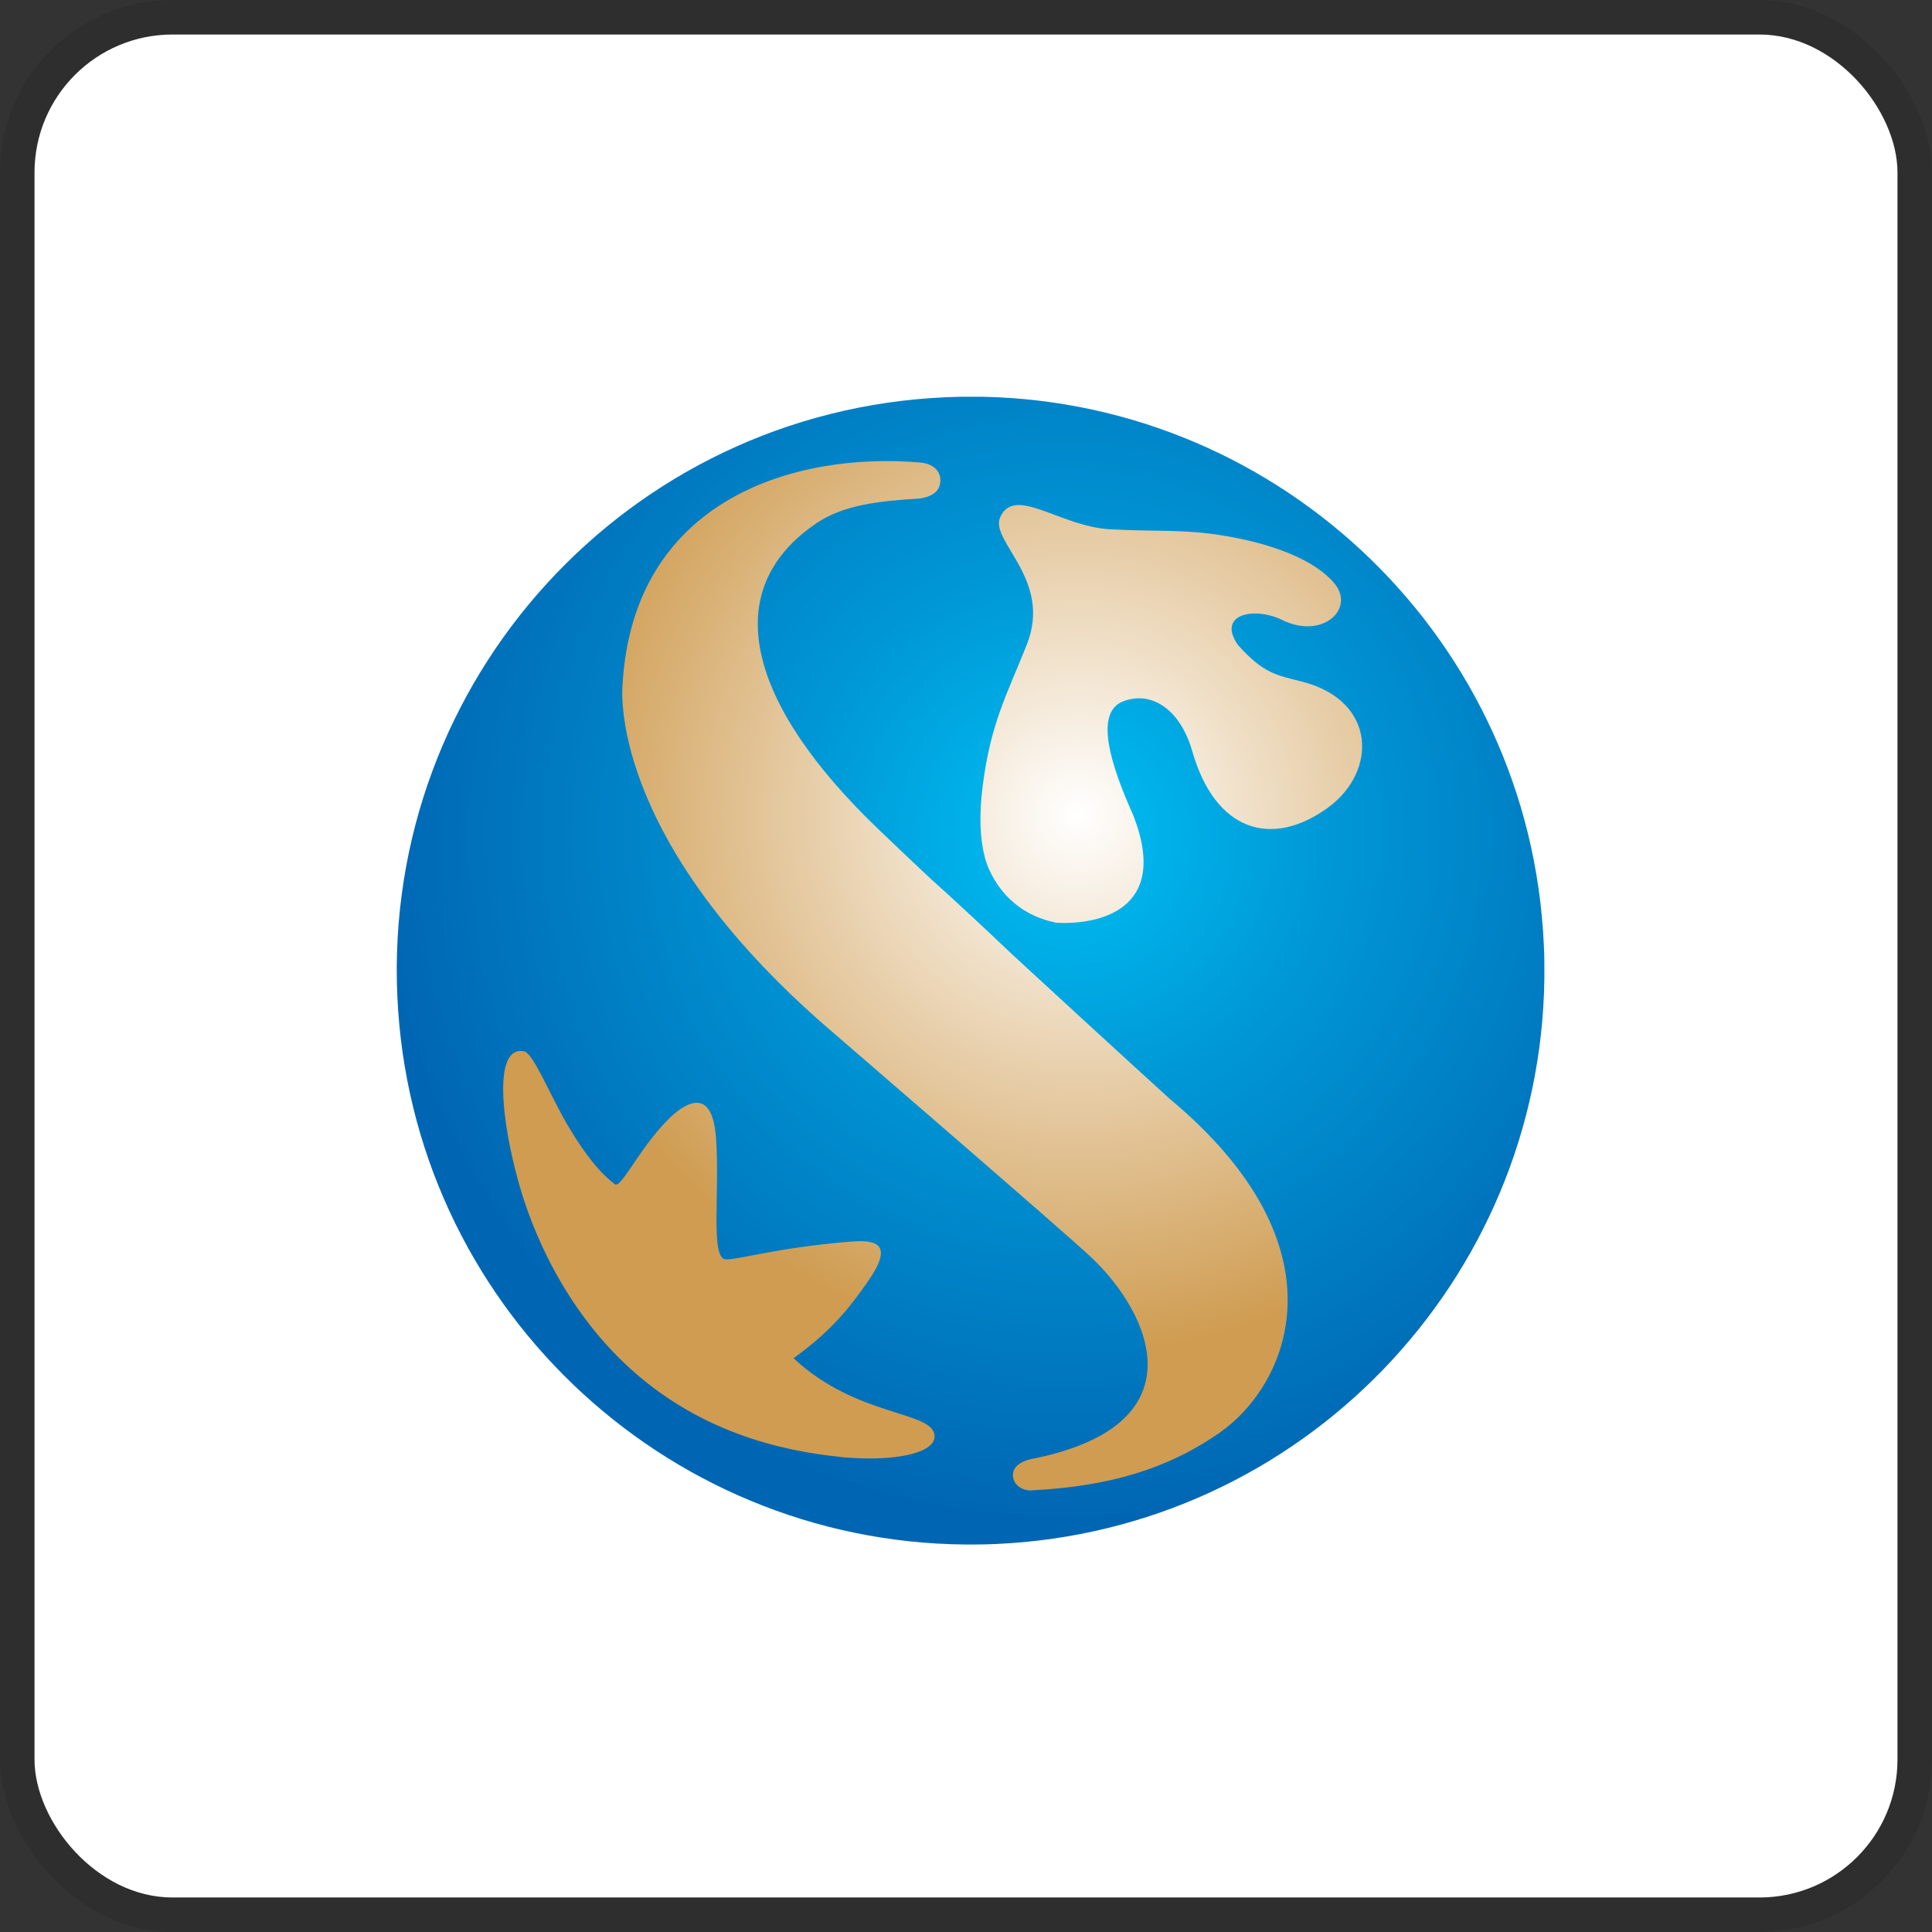 <svg width="112" height="112" viewBox="0 0 112 112" fill="none" xmlns="http://www.w3.org/2000/svg">
<rect x="0" y="0" width="112" height="112" fill="#333333" stroke="none"/>
<g clip-path="url(#clip0_6700_50201)">
<rect x="2" y="2" width="108" height="108" rx="8" fill="white"/>
<path d="M54.778 23.475C36.666 24.294 22.647 39.638 23.472 57.744C24.291 75.856 39.635 89.869 57.741 89.05C75.853 88.237 89.86 72.888 89.041 54.781C88.253 37.175 73.735 23.444 56.291 23.444C55.791 23.444 55.285 23.456 54.778 23.475Z" fill="url(#paint0_radial_6700_50201)"/>
<path d="M55.66 23C55.36 23.006 55.066 23.019 54.766 23.031C36.404 23.863 22.203 39.413 23.035 57.769C23.835 75.519 38.41 89.388 55.972 89.537H56.522C56.941 89.537 57.353 89.525 57.772 89.506C75.454 88.706 89.285 74.237 89.528 56.763V55.812C89.528 55.462 89.516 55.112 89.497 54.763C88.704 37.144 74.329 23.344 56.947 23H55.66ZM58.722 85.525C58.691 84.775 59.791 84.581 59.791 84.581C69.629 82.644 66.754 76.194 63.272 72.9C61.81 71.513 48.11 59.7 48.11 59.7C35.047 48.456 36.091 39.675 36.091 39.675C36.722 28.869 46.185 26.194 53.335 26.812C54.172 26.881 54.635 27.394 54.485 28.094C54.328 28.85 53.222 28.906 53.222 28.906C50.947 29.044 48.91 29.275 47.36 30.312C41.591 34.194 43.297 40.788 50.985 48.131C51.953 49.062 52.978 50.031 54.035 51.019C54.035 51.019 55.578 52.381 58.654 55.306C64.566 60.756 67.803 63.694 67.803 63.694C78.222 72.375 74.666 80.306 70.685 83.069C67.647 85.175 64.278 86.162 59.872 86.394L59.754 86.406C59.341 86.406 58.747 86.156 58.716 85.519M61.16 53.475C57.779 52.763 57.091 49.7 57.091 49.7C56.81 48.619 56.747 47.263 56.972 45.525C57.435 41.894 58.41 40.188 59.522 37.375C61.029 33.594 57.372 31.381 57.978 29.994C58.803 28.113 61.416 30.506 64.322 30.681C66.829 30.819 68.335 30.694 70.285 30.956C72.872 31.3 75.966 32.175 77.341 33.8C78.603 35.281 76.672 37.087 74.353 35.95C72.66 35.125 70.522 35.631 71.772 37.4C73.285 39.081 74.004 39.131 75.541 39.531C79.778 40.644 79.86 44.7 77.004 46.806C73.735 49.194 70.441 48.212 69.11 43.525C68.441 41.188 66.791 40 65.097 40.663C63.416 41.325 64.41 44.4 65.691 47.25C67.91 52.925 63.41 53.506 61.703 53.506C61.441 53.506 61.247 53.494 61.154 53.481M48.76 84.463C45.085 84.1 40.691 82.944 36.872 79.638C33.36 76.6 31.178 72.412 30.122 68.75C29.041 64.987 28.585 60.594 30.372 60.944C30.922 61.05 31.872 63.469 32.904 65.225C33.972 67.037 34.841 68.044 35.654 68.656C36.022 68.931 37.279 66.144 39.097 64.556C40.16 63.681 41.322 63.381 41.51 65.994C41.735 69.2 41.16 73.006 42.091 73.006C42.966 73.006 44.941 72.344 49.272 71.981C50.897 71.844 51.822 72.15 50.272 74.344C49.497 75.431 48.46 76.975 46.004 78.737C49.685 82.188 54.103 81.769 54.178 83.237C54.222 84.081 52.572 84.55 50.41 84.55C49.885 84.55 49.328 84.519 48.754 84.469" fill="url(#paint1_radial_6700_50201)"/>
</g>
<rect x="1" y="1" width="110" height="110" rx="9" stroke="black" stroke-opacity="0.1" stroke-width="2"/>
<defs>
<radialGradient id="paint0_radial_6700_50201" cx="0" cy="0" r="1" gradientUnits="userSpaceOnUse" gradientTransform="translate(62.474 47.278) scale(31.075 31.075)">
<stop stop-color="white"/>
<stop offset="1" stop-color="#CF9C51"/>
</radialGradient>
<radialGradient id="paint1_radial_6700_50201" cx="0" cy="0" r="1" gradientUnits="userSpaceOnUse" gradientTransform="translate(61.747 48.388) scale(69.481 69.481)">
<stop stop-color="#00C0F3"/>
<stop offset="0.22" stop-color="#0097D6"/>
<stop offset="0.57" stop-color="#0066B3"/>
<stop offset="1" stop-color="#0066B3"/>
</radialGradient>
<clipPath id="clip0_6700_50201">
<rect x="2" y="2" width="108" height="108" rx="8" fill="white"/>
</clipPath>
</defs>
</svg>
